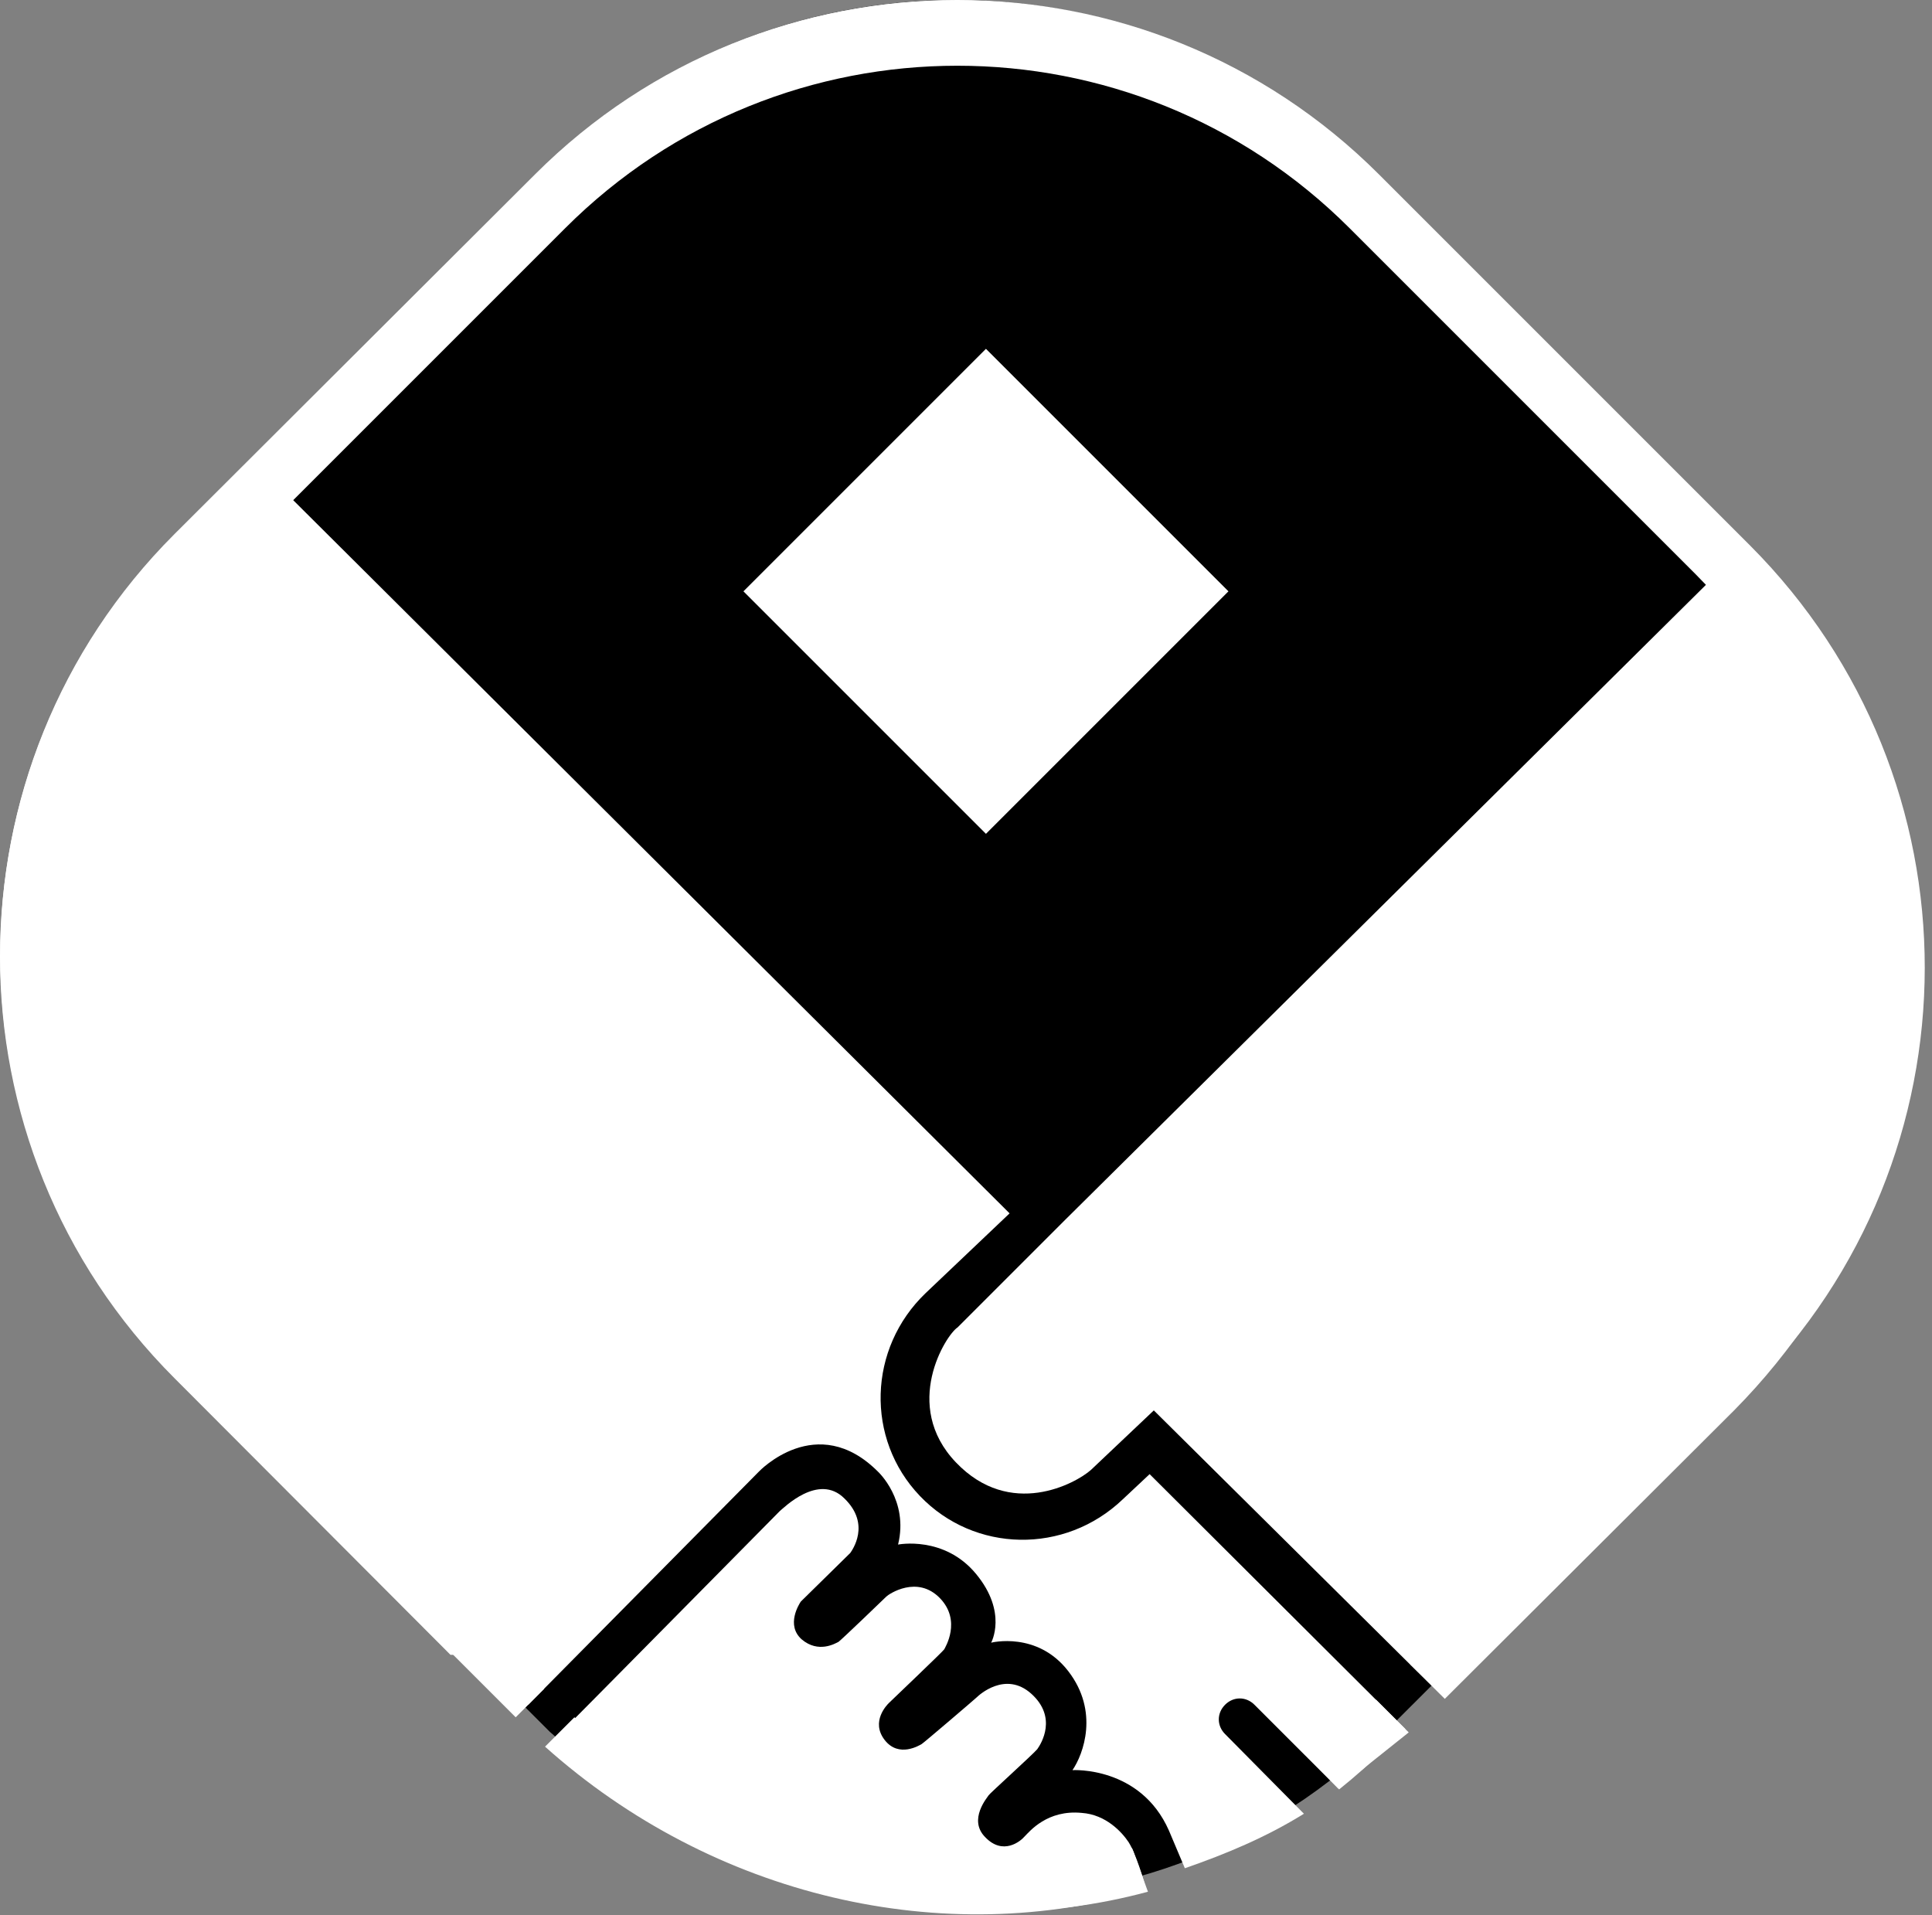 <svg width="230" height="228" viewBox="0 0 230 228" fill="none" xmlns="http://www.w3.org/2000/svg">
<rect x="0" y="0" width="230" height="228" fill="#808080" stroke="none"/>
<path d="M21.569 63.032L64.069 20.565C91.51 -6.855 136.09 -6.855 163.532 20.565L207.419 64.318C234.86 91.739 234.86 136.284 207.419 163.704L164.919 206.17C137.477 233.59 93.888 231.611 65.456 206.17L21.668 162.417C-5.873 134.997 -5.873 90.551 21.569 63.032Z" fill="black"/>
<path d="M117.375 41.527L88.505 70.397L117.375 99.266L146.244 70.397L117.375 41.527Z" fill="white"/>
<path d="M134.365 219.315C133.566 218.117 131.669 216.021 128.774 215.821C124.681 215.422 122.585 218.017 121.986 218.616C121.487 219.215 119.391 220.912 117.294 218.716C115.198 216.62 117.594 213.925 117.694 213.725C117.794 213.525 122.885 208.933 123.484 208.235C123.983 207.536 125.879 204.441 122.785 201.646C119.69 198.851 116.496 201.846 116.296 202.046C116.097 202.245 109.907 207.536 109.708 207.636C109.508 207.736 107.012 209.333 105.315 207.137C103.618 204.94 105.615 202.944 105.815 202.744C106.014 202.545 112.303 196.555 112.403 196.355C112.503 196.156 114.499 192.961 111.904 190.266C109.209 187.471 105.815 189.767 105.515 190.067C105.216 190.366 100.125 195.257 99.825 195.457C99.426 195.657 97.429 196.855 95.433 195.158C93.536 193.461 95.133 190.965 95.333 190.665C95.533 190.466 100.923 185.175 101.223 184.876C101.422 184.576 103.718 181.482 100.524 178.387C97.429 175.292 93.237 179.585 92.837 179.884C92.538 180.184 69.179 203.842 66.484 206.538C85.65 224.806 112.703 231.693 136.66 225.205L135.063 220.813C134.864 220.214 134.664 219.814 134.365 219.315Z" fill="white"/>
<path d="M206.039 65.186L204.242 68.48L126.778 145.245L114 158.023C112.603 158.921 107.312 167.306 113.801 174.095C120.289 180.883 128.076 176.59 129.872 174.993L137.359 167.905L171.999 202.245L206.438 167.905C234.888 139.156 234.689 93.835 206.039 65.186Z" fill="white"/>
<path d="M167.706 206.238L136.86 175.492L133.666 178.487C126.778 185.075 115.997 184.876 109.508 178.088C103.02 171.299 103.319 160.518 110.207 153.93L120.189 144.447L31.146 55.802L24.956 62.191C-3.693 90.841 -3.993 136.161 24.657 164.811L62.89 202.944L90.342 175.193C90.342 175.193 97.23 167.905 104.517 175.193C104.517 175.193 108.21 178.587 106.913 183.877C106.913 183.877 112.403 182.779 116.196 187.371C119.99 191.963 117.993 195.557 117.993 195.557C117.993 195.557 123.484 194.159 127.177 198.951C130.871 203.743 128.974 208.834 127.676 210.73C127.676 210.73 135.762 210.231 139.156 217.918L141.053 222.41C145.944 220.713 150.736 218.716 155.228 215.921L145.844 206.438C144.846 205.44 144.846 203.942 145.844 202.944C146.843 201.946 148.34 201.946 149.338 202.944L159.321 212.926" fill="white"/>
<path d="M134.764 220.014C112.403 226.403 87.147 220.613 68.38 204.441L64.886 207.935C84.851 225.804 112.303 232.193 136.461 225.005C135.762 222.21 134.764 220.014 134.764 220.014Z" fill="white"/>
<path d="M167.307 205.839L163.813 202.345L162.715 203.443C160.519 205.639 158.223 207.536 155.827 209.333L159.421 213.026C161.417 211.429 163.314 209.732 165.111 207.935L167.307 205.839Z" fill="white"/>
<path d="M208.035 64.886L163.912 20.763C136.261 -6.888 91.339 -6.888 63.688 20.763L20.763 63.588C-6.888 91.239 -6.888 136.161 20.763 163.812L61.392 204.441L64.786 201.047L25.155 161.416C-1.198 135.062 -1.198 92.337 25.155 65.984L65.984 25.155C92.338 -1.198 135.063 -1.198 161.416 25.155L203.443 67.182C229.796 93.535 229.796 136.26 203.443 162.614L167.905 198.152L171.399 201.546L207.935 165.01C235.686 137.458 235.686 92.637 208.035 64.886Z" fill="white"/>
<path fill-rule="evenodd" clip-rule="evenodd" d="M164.175 20.775L208.375 64.975C236.075 92.775 236.075 137.675 208.275 165.475L176.75 197H166.75L201.875 161.875C227.675 136.075 227.675 94.275 201.875 68.375L160.675 27.175C134.875 1.375 93.075 1.375 67.275 27.175L27.275 67.175C1.475 92.975 1.475 134.875 27.275 160.675L63.6 197H53.626L20.775 164.075C-6.925 136.375 -6.925 91.375 20.775 63.675L63.775 20.775C91.475 -6.925 136.475 -6.925 164.175 20.775Z" fill="white"/>
</svg>
